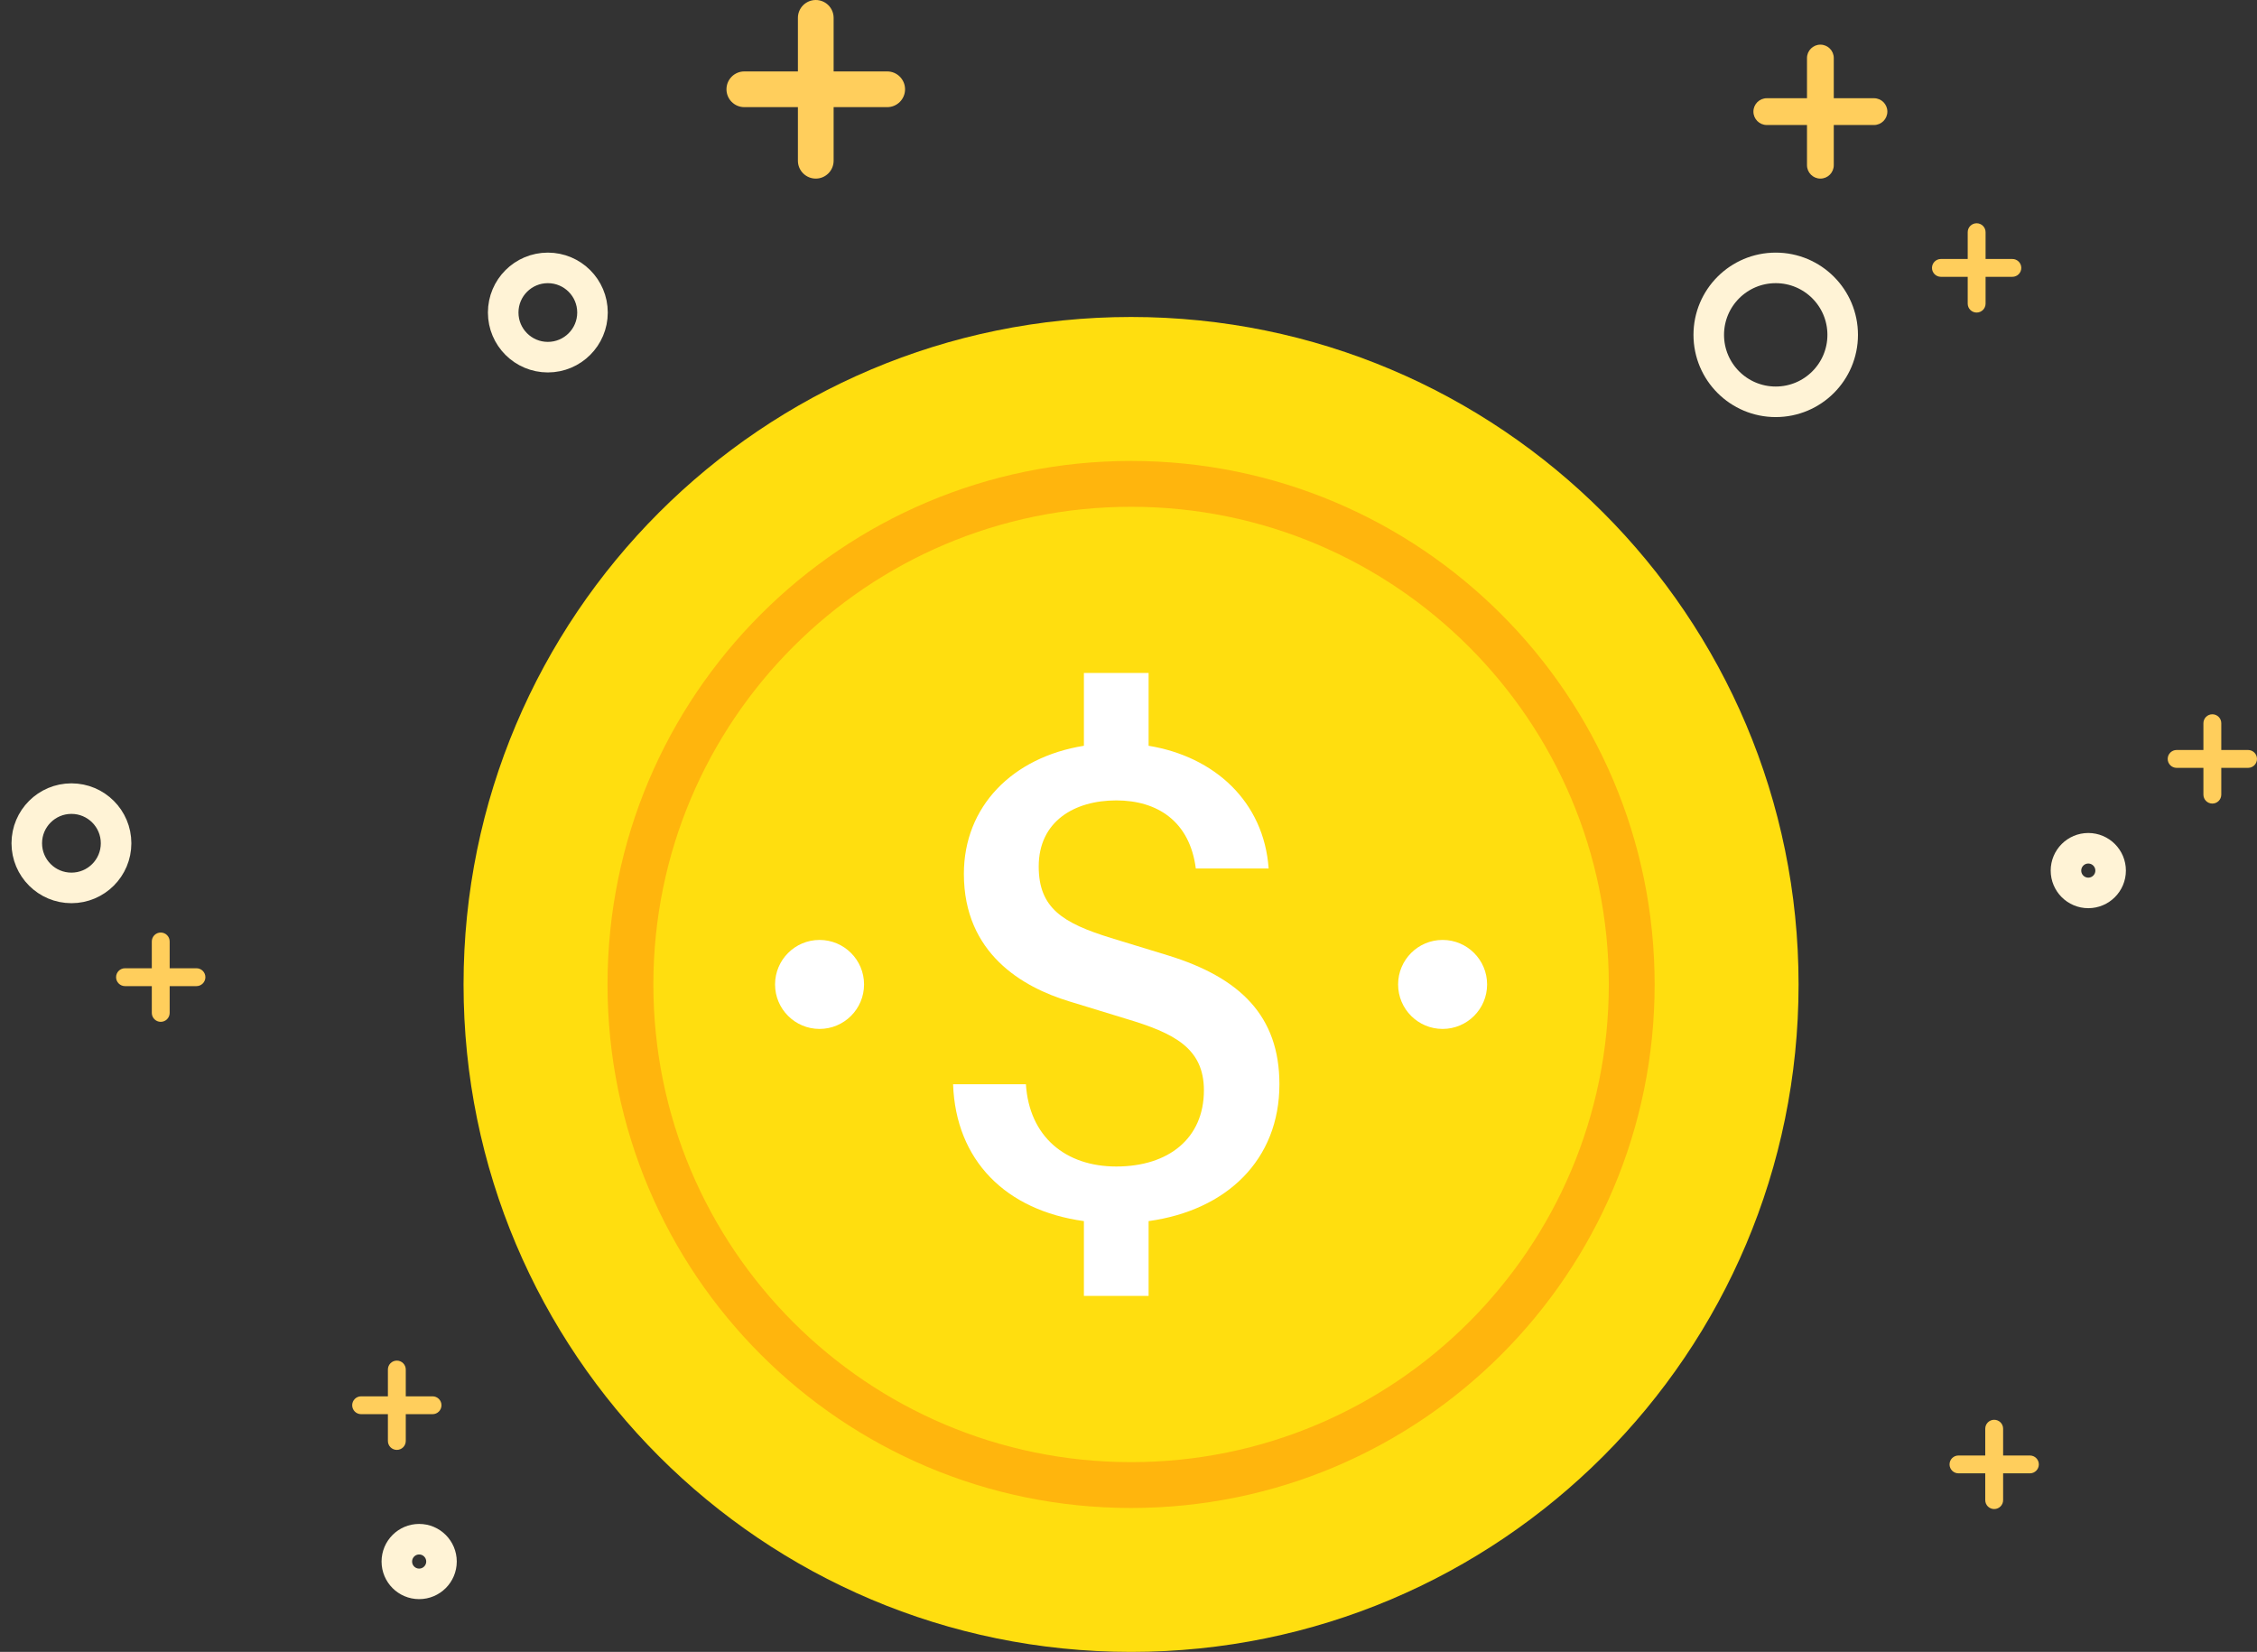 <svg width="97" height="71" viewBox="0 0 97 71" fill="none" xmlns="http://www.w3.org/2000/svg">
<rect x="0" y="0" width="97" height="71" fill="#333333" stroke="none"/>
<path d="M48.61 71C64.454 71 77.298 58.156 77.298 42.312C77.298 26.468 64.454 13.624 48.61 13.624C32.766 13.624 19.922 26.468 19.922 42.312C19.922 58.156 32.766 71 48.61 71Z" fill="#FFDE0F"/>
<path d="M48.611 63.829C60.494 63.829 70.127 54.196 70.127 42.313C70.127 30.43 60.494 20.797 48.611 20.797C36.728 20.797 27.095 30.43 27.095 42.313C27.095 54.196 36.728 63.829 48.611 63.829Z" fill="#FFDE0F" stroke="#FFB50D" stroke-width="1.97"/>
<path fill-rule="evenodd" clip-rule="evenodd" d="M40.961 46.601H44.091C44.235 48.862 45.8 50.137 47.974 50.137C50.234 50.137 51.741 48.919 51.741 46.862C51.741 45.036 50.437 44.399 48.408 43.791L45.945 43.037C43.946 42.428 41.425 40.98 41.425 37.56C41.425 34.662 43.511 32.547 46.583 32.054V28.925H49.364V32.054C52.204 32.518 54.32 34.46 54.523 37.328H51.393C51.132 35.3 49.741 34.402 47.974 34.402C46.177 34.402 44.641 35.3 44.641 37.242C44.641 39.038 45.684 39.676 47.742 40.313L50.205 41.066C53.306 42.023 54.986 43.675 54.986 46.601C54.986 49.847 52.726 52.02 49.364 52.484V55.7H46.583V52.484C43.221 52.02 41.077 49.876 40.961 46.601Z" fill="white"/>
<path d="M35.222 44.224C36.278 44.224 37.135 43.368 37.135 42.312C37.135 41.256 36.278 40.399 35.222 40.399C34.166 40.399 33.31 41.256 33.31 42.312C33.31 43.368 34.166 44.224 35.222 44.224Z" fill="white"/>
<path d="M61.999 44.224C63.056 44.224 63.912 43.368 63.912 42.312C63.912 41.256 63.056 40.399 61.999 40.399C60.943 40.399 60.087 41.256 60.087 42.312C60.087 43.368 60.943 44.224 61.999 44.224Z" fill="white"/>
<path d="M23.545 15.351C24.605 15.351 25.464 14.492 25.464 13.433C25.464 12.373 24.605 11.514 23.545 11.514C22.485 11.514 21.626 12.373 21.626 13.433C21.626 14.492 22.485 15.351 23.545 15.351Z" stroke="#FFF3D6" stroke-width="1.313"/>
<path d="M3.07 38.163C4.13 38.163 4.989 37.304 4.989 36.244C4.989 35.184 4.13 34.325 3.07 34.325C2.01 34.325 1.151 35.184 1.151 36.244C1.151 37.304 2.01 38.163 3.07 38.163Z" stroke="#FFF3D6" stroke-width="1.313"/>
<path d="M89.749 38.378C90.279 38.378 90.709 37.948 90.709 37.419C90.709 36.889 90.279 36.459 89.749 36.459C89.22 36.459 88.79 36.889 88.79 37.419C88.79 37.948 89.22 38.378 89.749 38.378Z" stroke="#FFF3D6" stroke-width="1.313"/>
<path d="M18.014 68.075C18.544 68.075 18.974 67.646 18.974 67.116C18.974 66.586 18.544 66.156 18.014 66.156C17.484 66.156 17.055 66.586 17.055 67.116C17.055 67.646 17.484 68.075 18.014 68.075Z" stroke="#FFF3D6" stroke-width="1.313"/>
<path d="M76.316 17.27C77.906 17.27 79.194 15.982 79.194 14.392C79.194 12.802 77.906 11.514 76.316 11.514C74.726 11.514 73.438 12.802 73.438 14.392C73.438 15.982 74.726 17.27 76.316 17.27Z" stroke="#FFF3D6" stroke-width="1.313"/>
<path fill-rule="evenodd" clip-rule="evenodd" d="M77.66 4.222V2.495C77.66 2.177 77.918 1.919 78.236 1.919C78.554 1.919 78.811 2.177 78.811 2.495V4.222H80.539C80.856 4.222 81.114 4.479 81.114 4.797C81.114 5.115 80.856 5.373 80.539 5.373H78.811V7.1C78.811 7.418 78.554 7.676 78.236 7.676C77.918 7.676 77.66 7.418 77.66 7.1V5.373H75.933C75.615 5.373 75.357 5.115 75.357 4.797C75.357 4.479 75.615 4.222 75.933 4.222H77.66Z" fill="#FFCE5C"/>
<path fill-rule="evenodd" clip-rule="evenodd" d="M84.567 11.131V9.979C84.567 9.768 84.739 9.596 84.951 9.596C85.163 9.596 85.335 9.768 85.335 9.979V11.131H86.486C86.698 11.131 86.87 11.303 86.87 11.515C86.87 11.727 86.698 11.898 86.486 11.898H85.335V13.05C85.335 13.262 85.163 13.434 84.951 13.434C84.739 13.434 84.567 13.262 84.567 13.05V11.898H83.416C83.204 11.898 83.032 11.727 83.032 11.515C83.032 11.303 83.204 11.131 83.416 11.131H84.567Z" fill="#FFCE5C"/>
<path fill-rule="evenodd" clip-rule="evenodd" d="M6.524 41.616V40.465C6.524 40.253 6.696 40.081 6.908 40.081C7.12 40.081 7.292 40.253 7.292 40.465V41.616H8.443C8.655 41.616 8.827 41.788 8.827 42C8.827 42.212 8.655 42.384 8.443 42.384H7.292V43.535C7.292 43.747 7.12 43.919 6.908 43.919C6.696 43.919 6.524 43.747 6.524 43.535V42.384H5.373C5.161 42.384 4.989 42.212 4.989 42C4.989 41.788 5.161 41.616 5.373 41.616H6.524Z" fill="#FFCE5C"/>
<path fill-rule="evenodd" clip-rule="evenodd" d="M94.697 32.235V31.084C94.697 30.872 94.869 30.7 95.081 30.7C95.293 30.7 95.465 30.872 95.465 31.084V32.235H96.616C96.828 32.235 97 32.407 97 32.619C97 32.831 96.828 33.003 96.616 33.003H95.465V34.154C95.465 34.366 95.293 34.538 95.081 34.538C94.869 34.538 94.697 34.366 94.697 34.154V33.003H93.546C93.334 33.003 93.162 32.831 93.162 32.619C93.162 32.407 93.334 32.235 93.546 32.235H94.697Z" fill="#FFCE5C"/>
<path fill-rule="evenodd" clip-rule="evenodd" d="M16.671 60.015V58.863C16.671 58.651 16.843 58.48 17.055 58.48C17.267 58.48 17.439 58.651 17.439 58.863V60.015H18.59C18.802 60.015 18.974 60.187 18.974 60.398C18.974 60.61 18.802 60.782 18.59 60.782H17.439V61.934C17.439 62.145 17.267 62.317 17.055 62.317C16.843 62.317 16.671 62.145 16.671 61.934V60.782H15.52C15.308 60.782 15.136 60.61 15.136 60.398C15.136 60.187 15.308 60.015 15.52 60.015H16.671Z" fill="#FFCE5C"/>
<path fill-rule="evenodd" clip-rule="evenodd" d="M85.321 62.558V61.406C85.321 61.194 85.493 61.023 85.705 61.023C85.917 61.023 86.089 61.194 86.089 61.406V62.558H87.24C87.452 62.558 87.624 62.729 87.624 62.941C87.624 63.153 87.452 63.325 87.24 63.325H86.089V64.477C86.089 64.689 85.917 64.86 85.705 64.86C85.493 64.86 85.321 64.689 85.321 64.477V63.325H84.17C83.958 63.325 83.786 63.153 83.786 62.941C83.786 62.729 83.958 62.558 84.17 62.558H85.321Z" fill="#FFCE5C"/>
<path fill-rule="evenodd" clip-rule="evenodd" d="M34.292 3.07V0.768C34.292 0.344 34.636 0 35.06 0C35.483 0 35.827 0.344 35.827 0.768V3.07H38.13C38.554 3.07 38.897 3.414 38.897 3.838C38.897 4.262 38.554 4.605 38.13 4.605H35.827V6.908C35.827 7.332 35.483 7.676 35.06 7.676C34.636 7.676 34.292 7.332 34.292 6.908V4.605H31.989C31.565 4.605 31.222 4.262 31.222 3.838C31.222 3.414 31.565 3.07 31.989 3.07H34.292Z" fill="#FFCE5C"/>
</svg>
